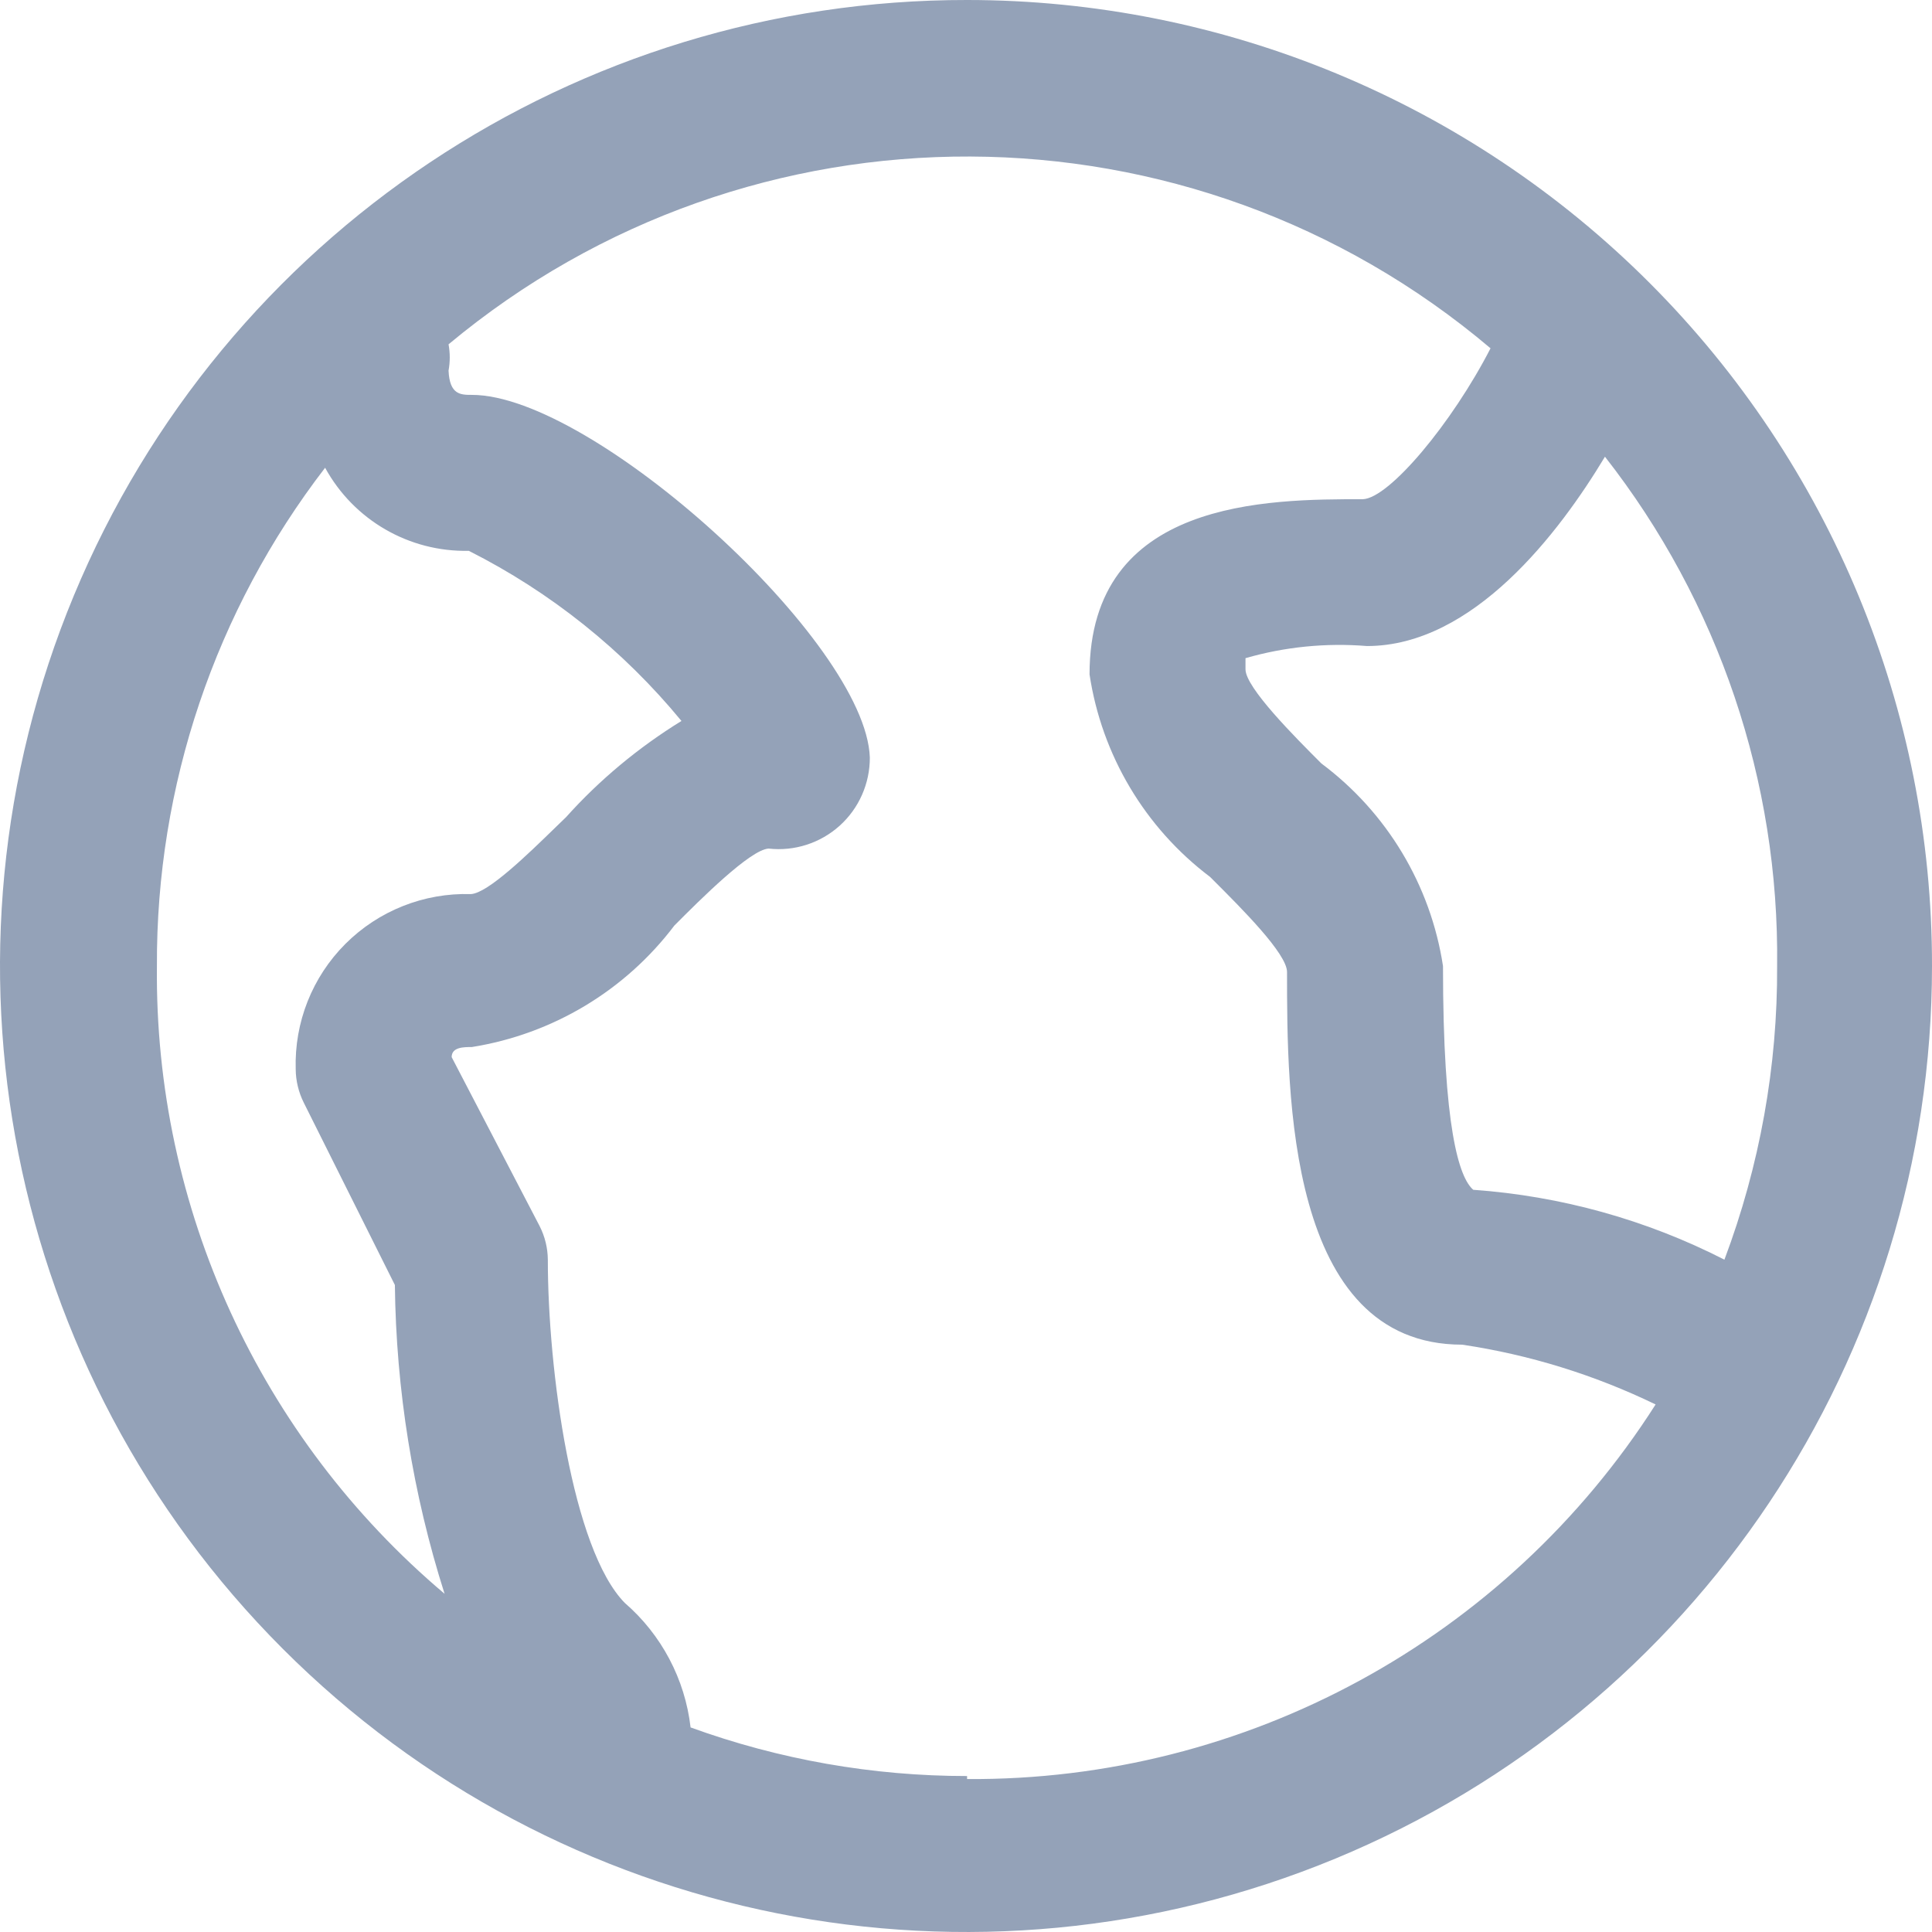<svg width="18" height="18" viewBox="0 0 18 18" fill="none" xmlns="http://www.w3.org/2000/svg">
<path fill-rule="evenodd" clip-rule="evenodd" d="M0.688 5.549C2.084 2.187 5.369 -0.004 9.01 4.97956e-06C11.396 3.66596e-06 13.684 0.949 15.37 2.637C17.056 4.325 18.003 6.614 18 9C18 12.641 15.806 15.923 12.442 17.316C9.078 18.708 5.206 17.936 2.633 15.36C0.06 12.784 -0.708 8.912 0.688 5.549ZM16.066 11.736C16.395 10.861 16.562 9.934 16.557 9C16.578 7.282 16.012 5.608 14.953 4.255C14.528 4.962 13.726 6.019 12.736 6.019C12.355 5.988 11.971 6.026 11.604 6.132V6.236C11.604 6.406 12.066 6.868 12.311 7.113C12.922 7.569 13.329 8.247 13.444 9C13.444 10.509 13.594 10.972 13.726 11.085C14.542 11.143 15.338 11.364 16.066 11.736ZM1.462 9C1.454 7.322 2.005 5.688 3.029 4.358C3.296 4.846 3.812 5.144 4.368 5.132C5.131 5.517 5.806 6.057 6.349 6.717C5.95 6.963 5.587 7.264 5.274 7.613C5.245 7.641 5.213 7.672 5.179 7.705C4.919 7.958 4.546 8.322 4.387 8.33C3.95 8.317 3.527 8.485 3.218 8.794C2.909 9.103 2.742 9.525 2.755 9.962C2.756 10.07 2.782 10.177 2.83 10.273L3.679 11.972C3.69 12.948 3.846 13.918 4.142 14.849C2.421 13.396 1.438 11.252 1.462 9ZM6.434 16.094C7.26 16.394 8.131 16.547 9.01 16.547V16.575C11.606 16.593 14.029 15.274 15.425 13.085C14.855 12.809 14.248 12.621 13.623 12.528C11.991 12.528 11.991 10.188 11.991 9.056C11.991 8.886 11.57 8.466 11.31 8.206C11.298 8.194 11.285 8.181 11.274 8.17C10.667 7.712 10.264 7.034 10.151 6.283C10.151 4.651 11.811 4.651 12.698 4.651C12.944 4.641 13.528 3.943 13.887 3.245C11.089 0.877 6.995 0.861 4.179 3.208C4.194 3.289 4.194 3.372 4.179 3.453C4.189 3.679 4.293 3.679 4.396 3.679C5.528 3.679 8.066 5.981 8.104 7.057C8.105 7.299 8.003 7.531 7.823 7.693C7.643 7.855 7.402 7.933 7.161 7.906C6.991 7.915 6.528 8.377 6.283 8.623C5.824 9.23 5.148 9.635 4.396 9.755C4.321 9.755 4.208 9.755 4.208 9.849L5.028 11.424C5.077 11.521 5.103 11.627 5.104 11.736C5.104 12.764 5.33 14.434 5.821 14.934C6.163 15.23 6.382 15.644 6.434 16.094Z" fill="#94A2B8"/>
</svg>
